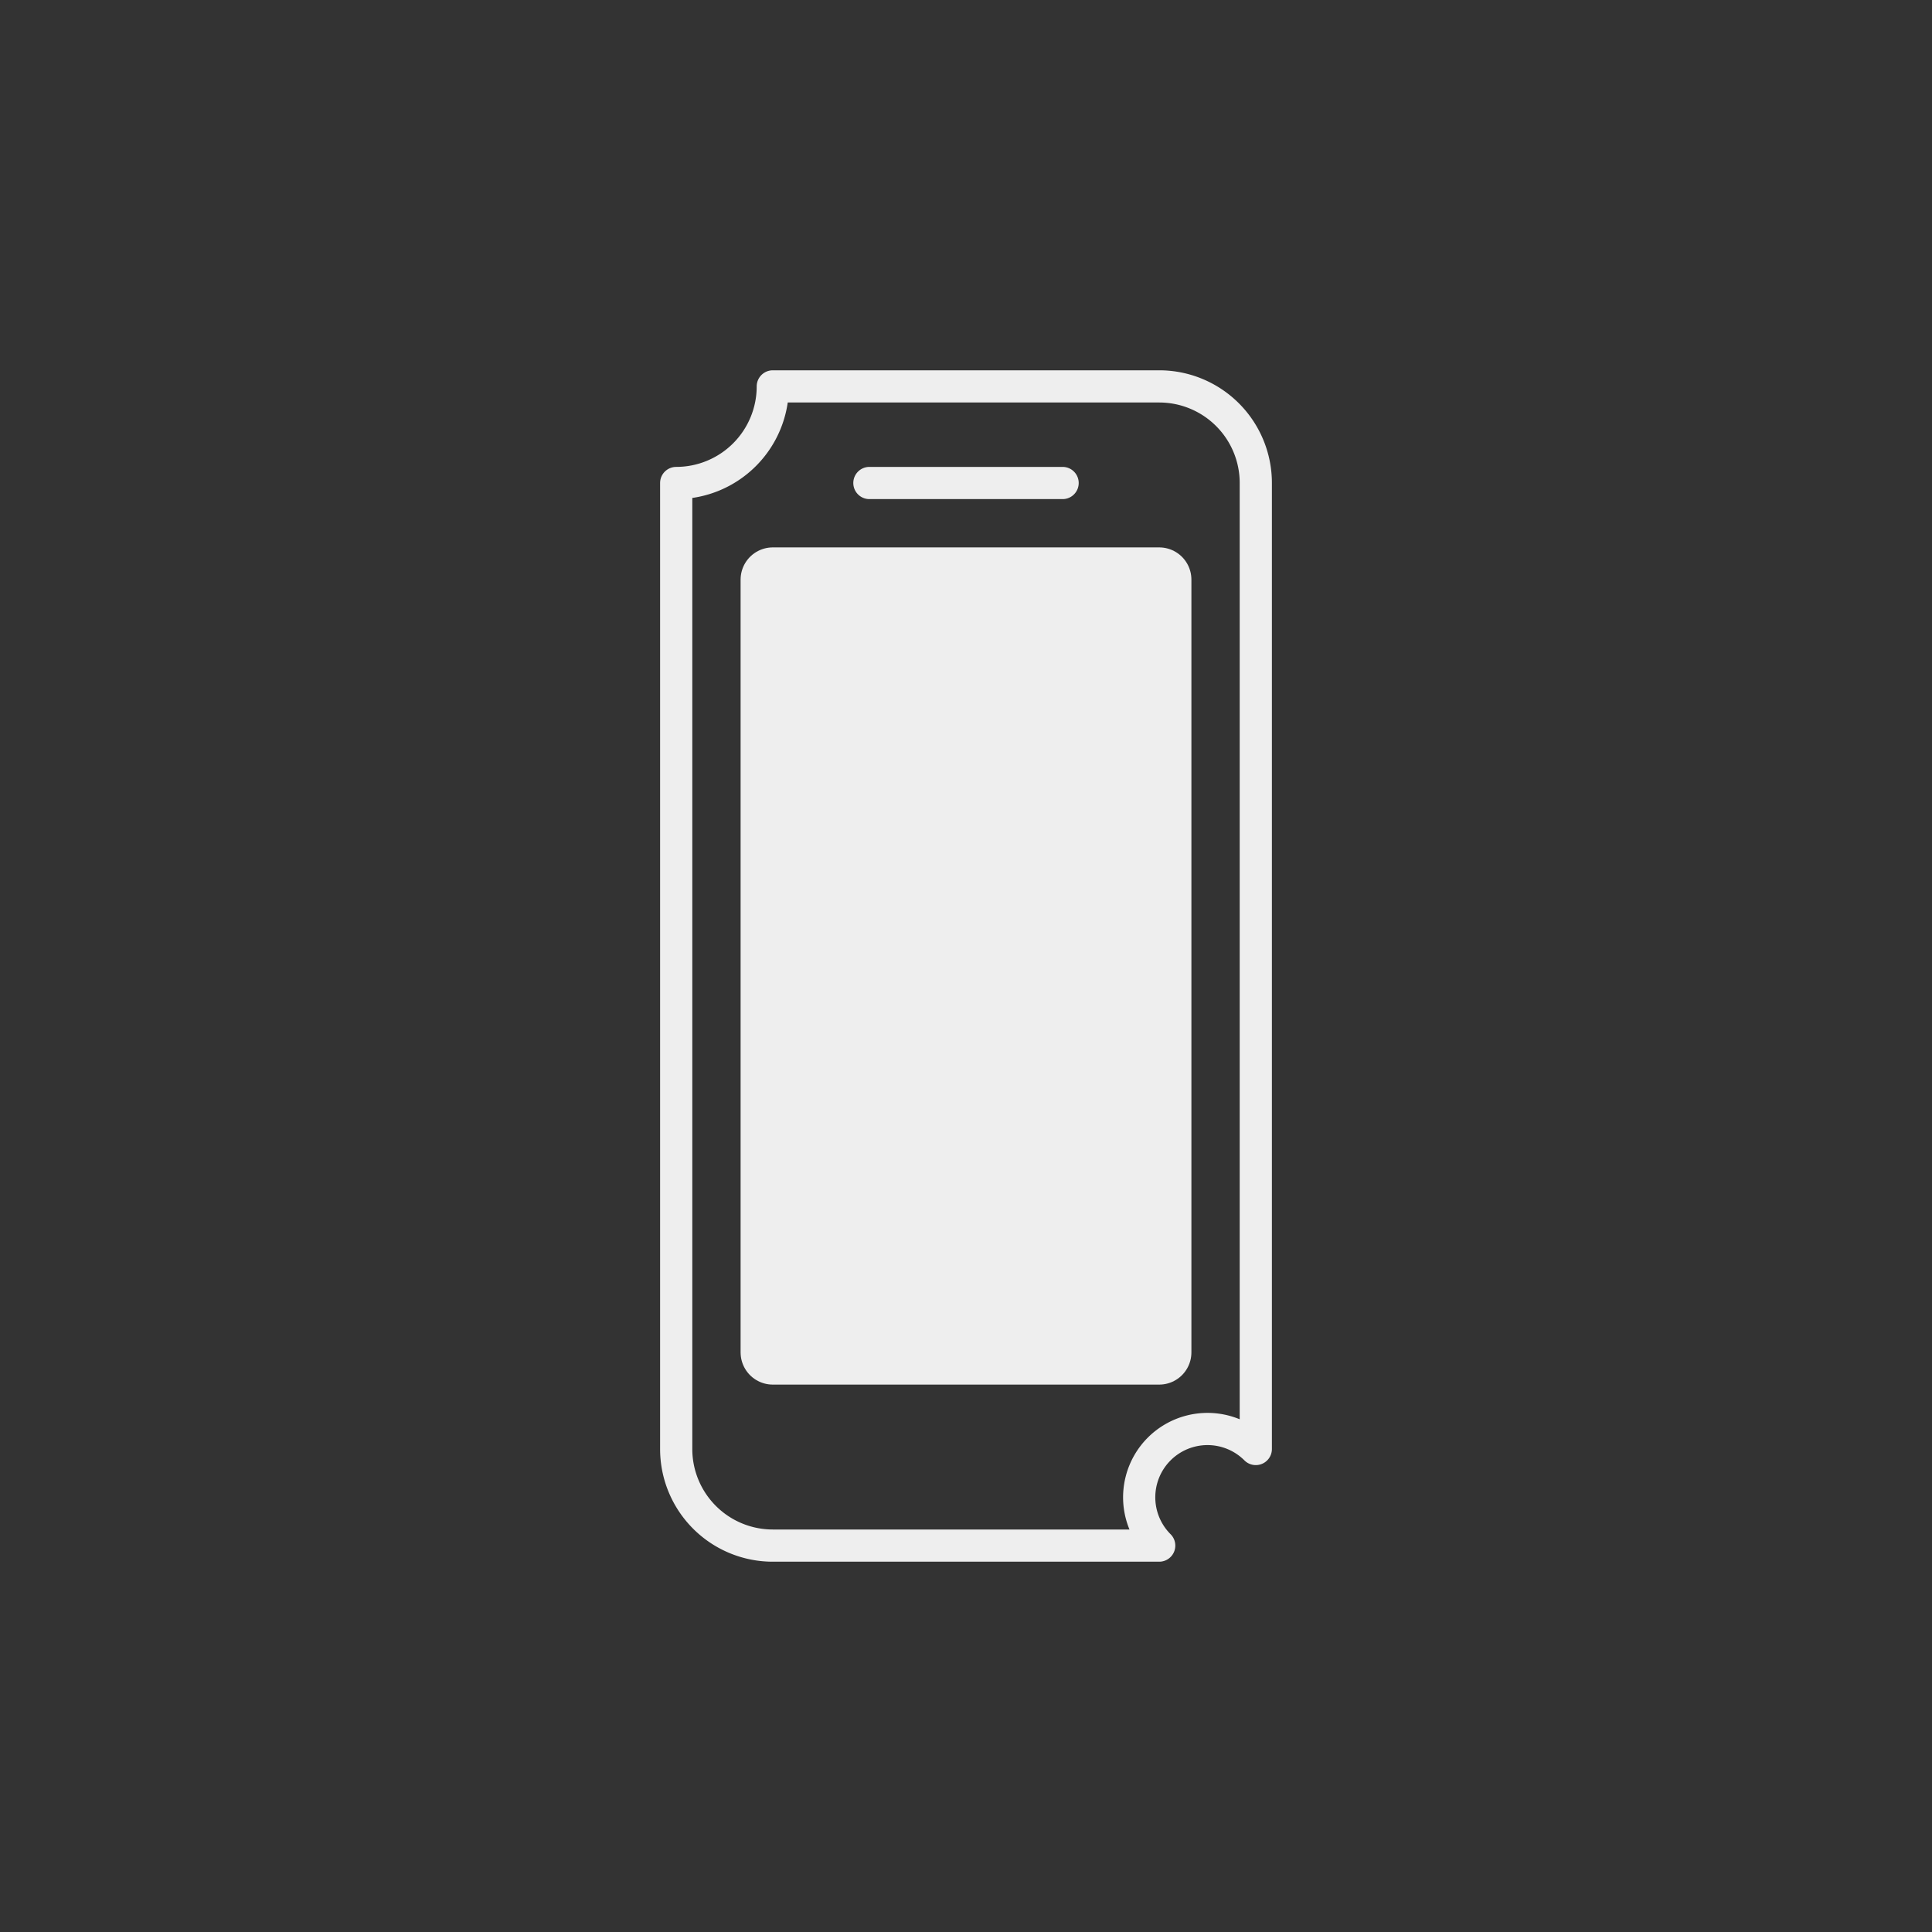 <svg fill="none" height="300" stroke-width="5" width="300" xmlns="http://www.w3.org/2000/svg"><rect width="100%" height="100%" fill="#333333" stroke="none"/><g stroke="#eee" stroke-linecap="round" stroke-linejoin="round"><path d="m120 90h60v120h-60z" fill="#eee" stroke-width="10"/><path d="m105 75a15-15 0 0 1 15-15h60a15 15 0 0 1 15 15m-90 0v150m90-150v150m-90 0a15 15 0 0 0 15 15m75-15a-15 15 0 0 1 -15 15m-60 0h60zm15-165h30" fill="none" stroke-width="5"/></g></svg>